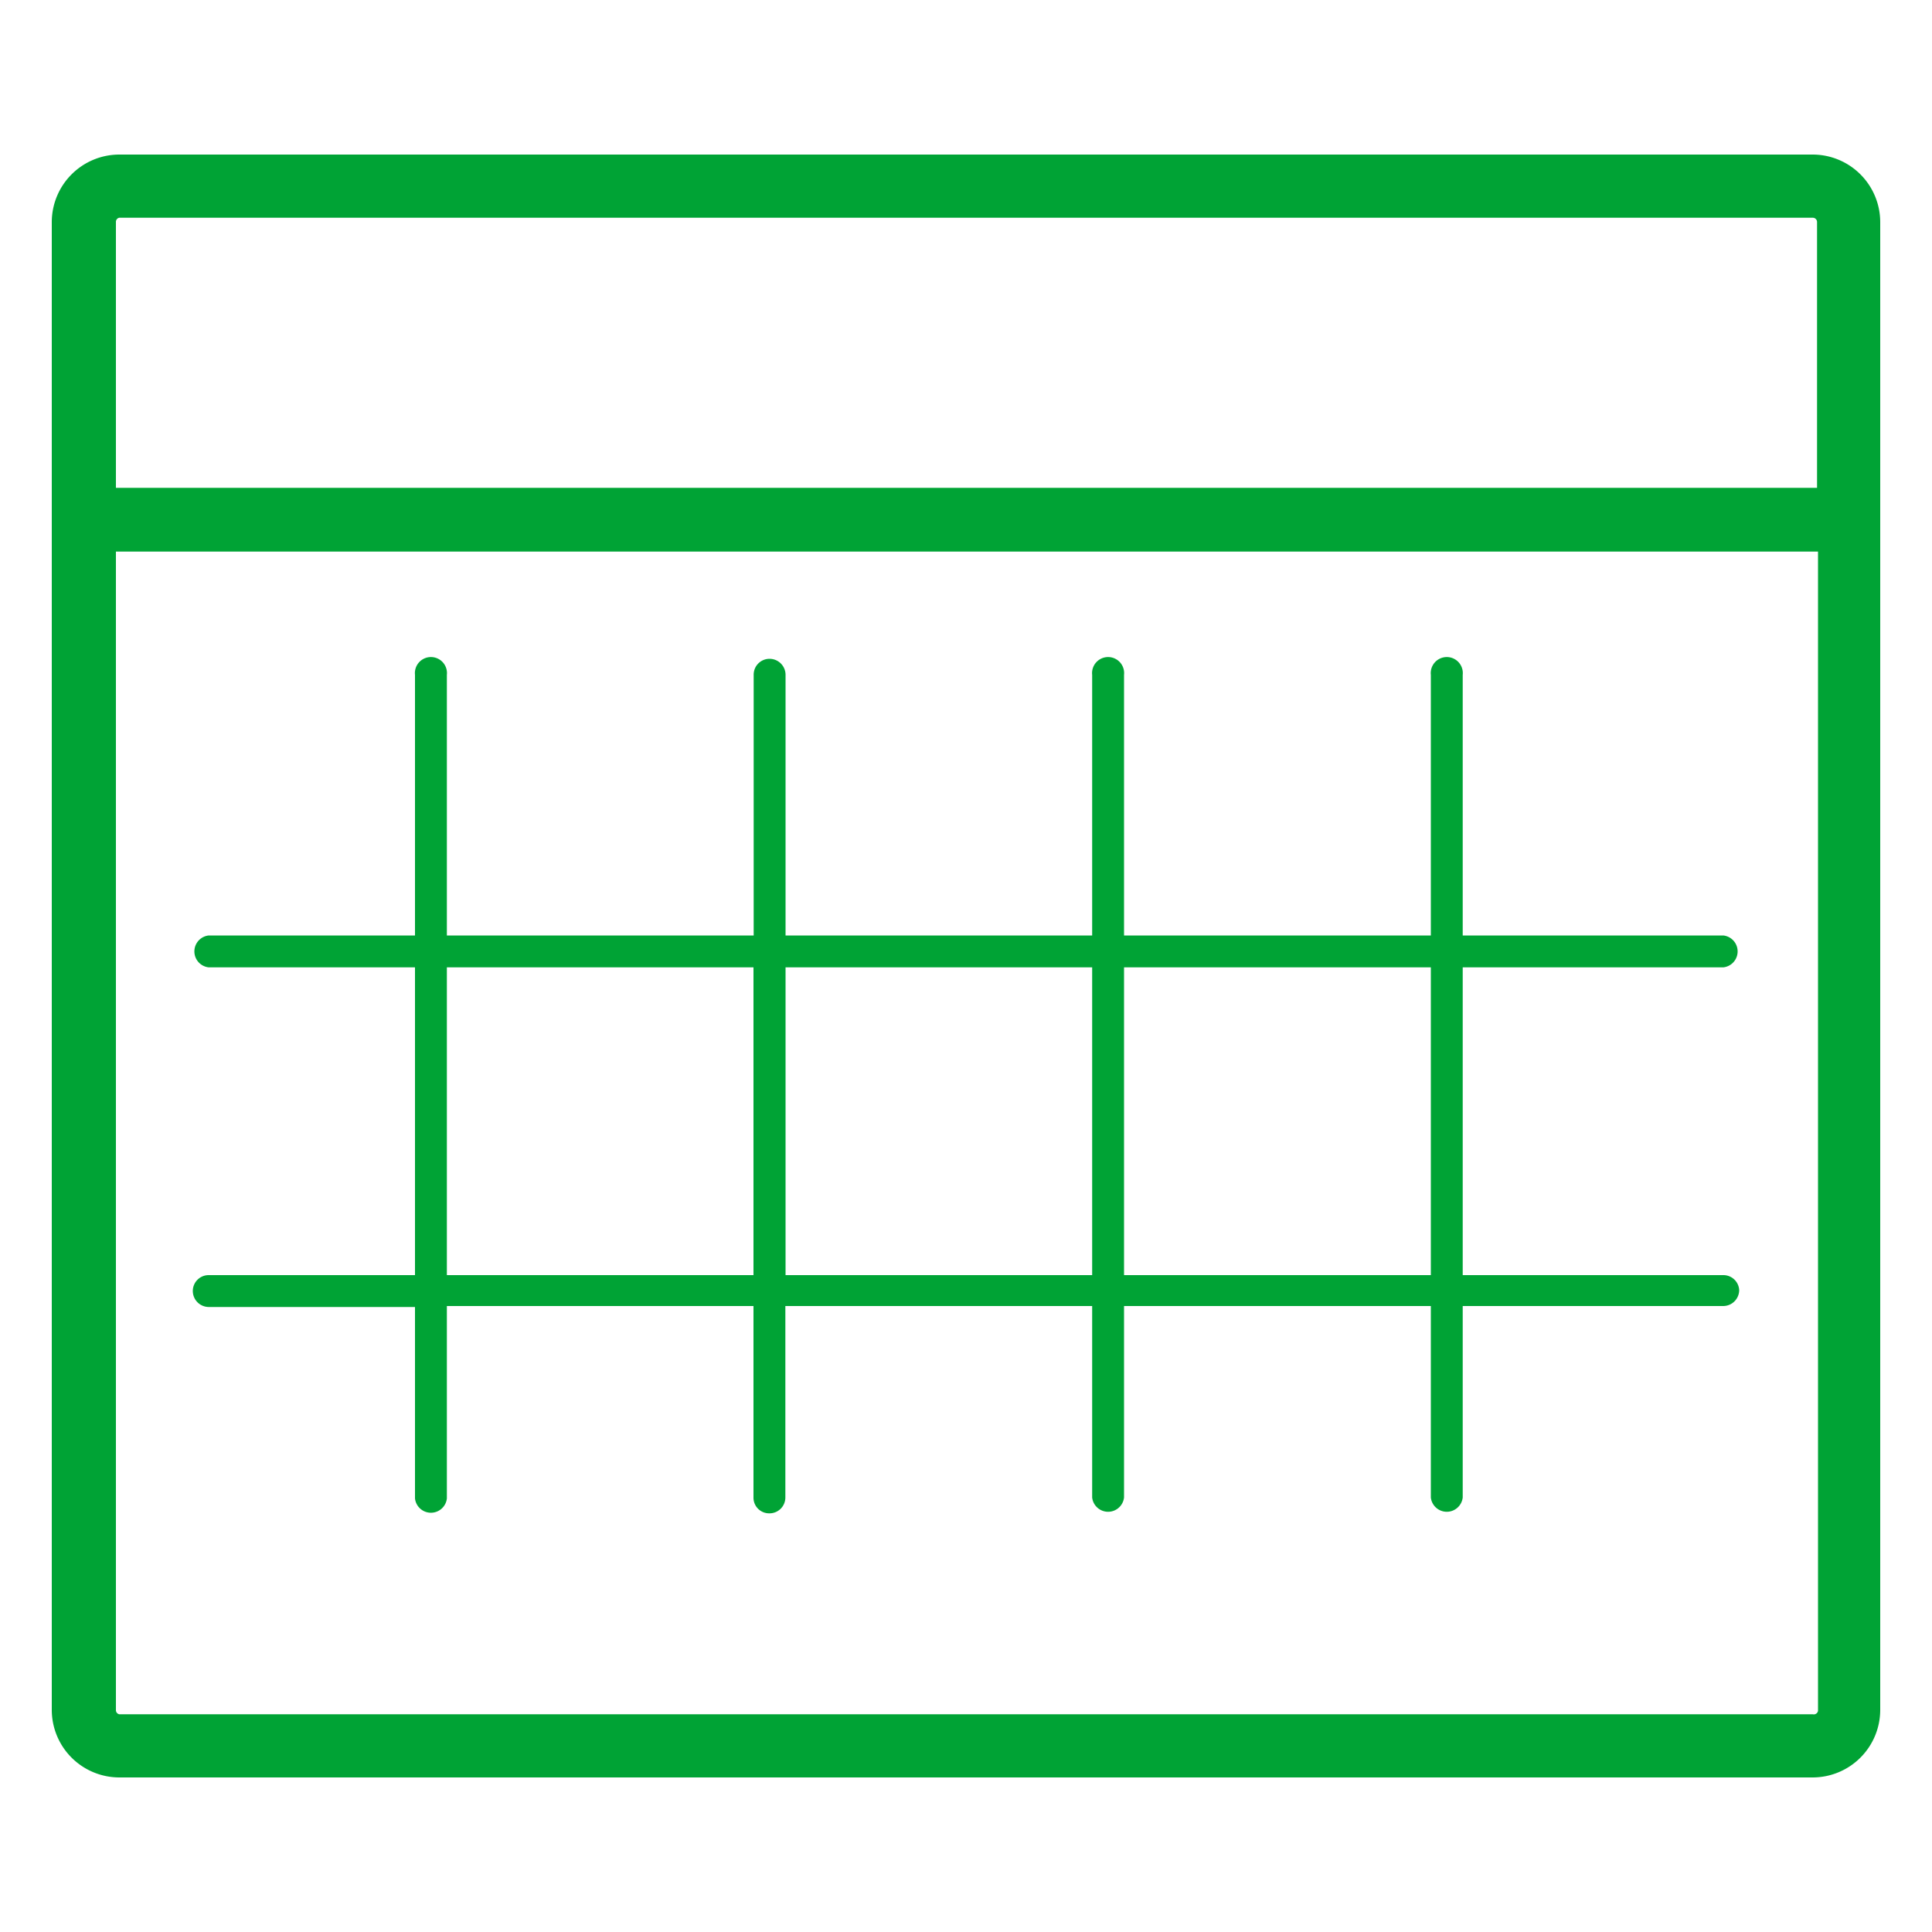 <?xml version="1.0" encoding="UTF-8" standalone="no"?>
<svg
   xmlns:dc="http://purl.org/dc/elements/1.1/"
   xmlns:cc="http://creativecommons.org/ns#"
   xmlns:rdf="http://www.w3.org/1999/02/22-rdf-syntax-ns#"
   xmlns:svg="http://www.w3.org/2000/svg"
   xmlns="http://www.w3.org/2000/svg"
   xmlns:sodipodi="http://sodipodi.sourceforge.net/DTD/sodipodi-0.dtd"
   xmlns:inkscape="http://www.inkscape.org/namespaces/inkscape"
   id="Camada_1"
   data-name="Camada 1"
   viewBox="0 0 100 100"
   version="1.1"
   sodipodi:docname="calendario.svg"
   inkscape:version="0.92.4 5da689c313, 2019-01-14">
  <defs
     id="defs875" />
  <sodipodi:namedview
     pagecolor="#ffffff"
     bordercolor="#666666"
     borderopacity="1"
     objecttolerance="10"
     gridtolerance="10"
     guidetolerance="10"
     inkscape:pageopacity="0"
     inkscape:pageshadow="2"
     inkscape:window-width="1853"
     inkscape:window-height="1025"
     id="namedview873"
     showgrid="false"
     inkscape:zoom="8.38"
     inkscape:cx="50"
     inkscape:cy="50"
     inkscape:window-x="67"
     inkscape:window-y="27"
     inkscape:window-maximized="1"
     inkscape:current-layer="Camada_1" />
  <title
     id="title866">calendario</title>
  <path
     d="M93.83,8H6.17a3.5,3.5,0,0,0-3.49,3.5v77A3.5,3.5,0,0,0,6.17,92H93.83a3.5,3.5,0,0,0,3.49-3.5v-77A3.5,3.5,0,0,0,93.83,8ZM6.17,11.27H93.83a.22.22,0,0,1,.22.23V25.25H6V11.5A.22.22,0,0,1,6.17,11.27ZM93.83,88.73H6.17A.22.22,0,0,1,6,88.5V28.55h88.1v60A.22.22,0,0,1,93.83,88.73Z"
     id="path868"
     style="fill:#00a335;fill-opacity:1" />
  <path
     d="M89.2,50.07a.83.83,0,0,0,0-1.65H75.71V34.93a.83.83,0,1,0-1.65,0V48.42H58.18V34.93a.83.83,0,1,0-1.65,0V48.42H40.66V34.93a.83.83,0,0,0-.83-.83.82.82,0,0,0-.82.83V48.42H23.13V34.93a.83.83,0,1,0-1.65,0V48.42H10.8a.83.83,0,0,0,0,1.65H21.48V66H10.8a.82.82,0,0,0-.82.82.83.83,0,0,0,.82.83H21.48v9.91a.83.83,0,0,0,1.65,0V67.6H39v9.91a.81.81,0,0,0,.82.82.82.82,0,0,0,.83-.82V67.6H56.53v9.91a.83.83,0,0,0,1.65,0V67.6H74.06v9.91a.83.83,0,0,0,1.65,0V67.6H89.2a.83.83,0,0,0,.82-.83A.82.82,0,0,0,89.2,66H75.71V50.07ZM23.13,66V50.07H39V66Zm17.53,0V50.07H56.53V66Zm33.4,0H58.18V50.07H74.06Z"
     id="path870"
     style="fill:#00a335;fill-opacity:1" />
</svg>
